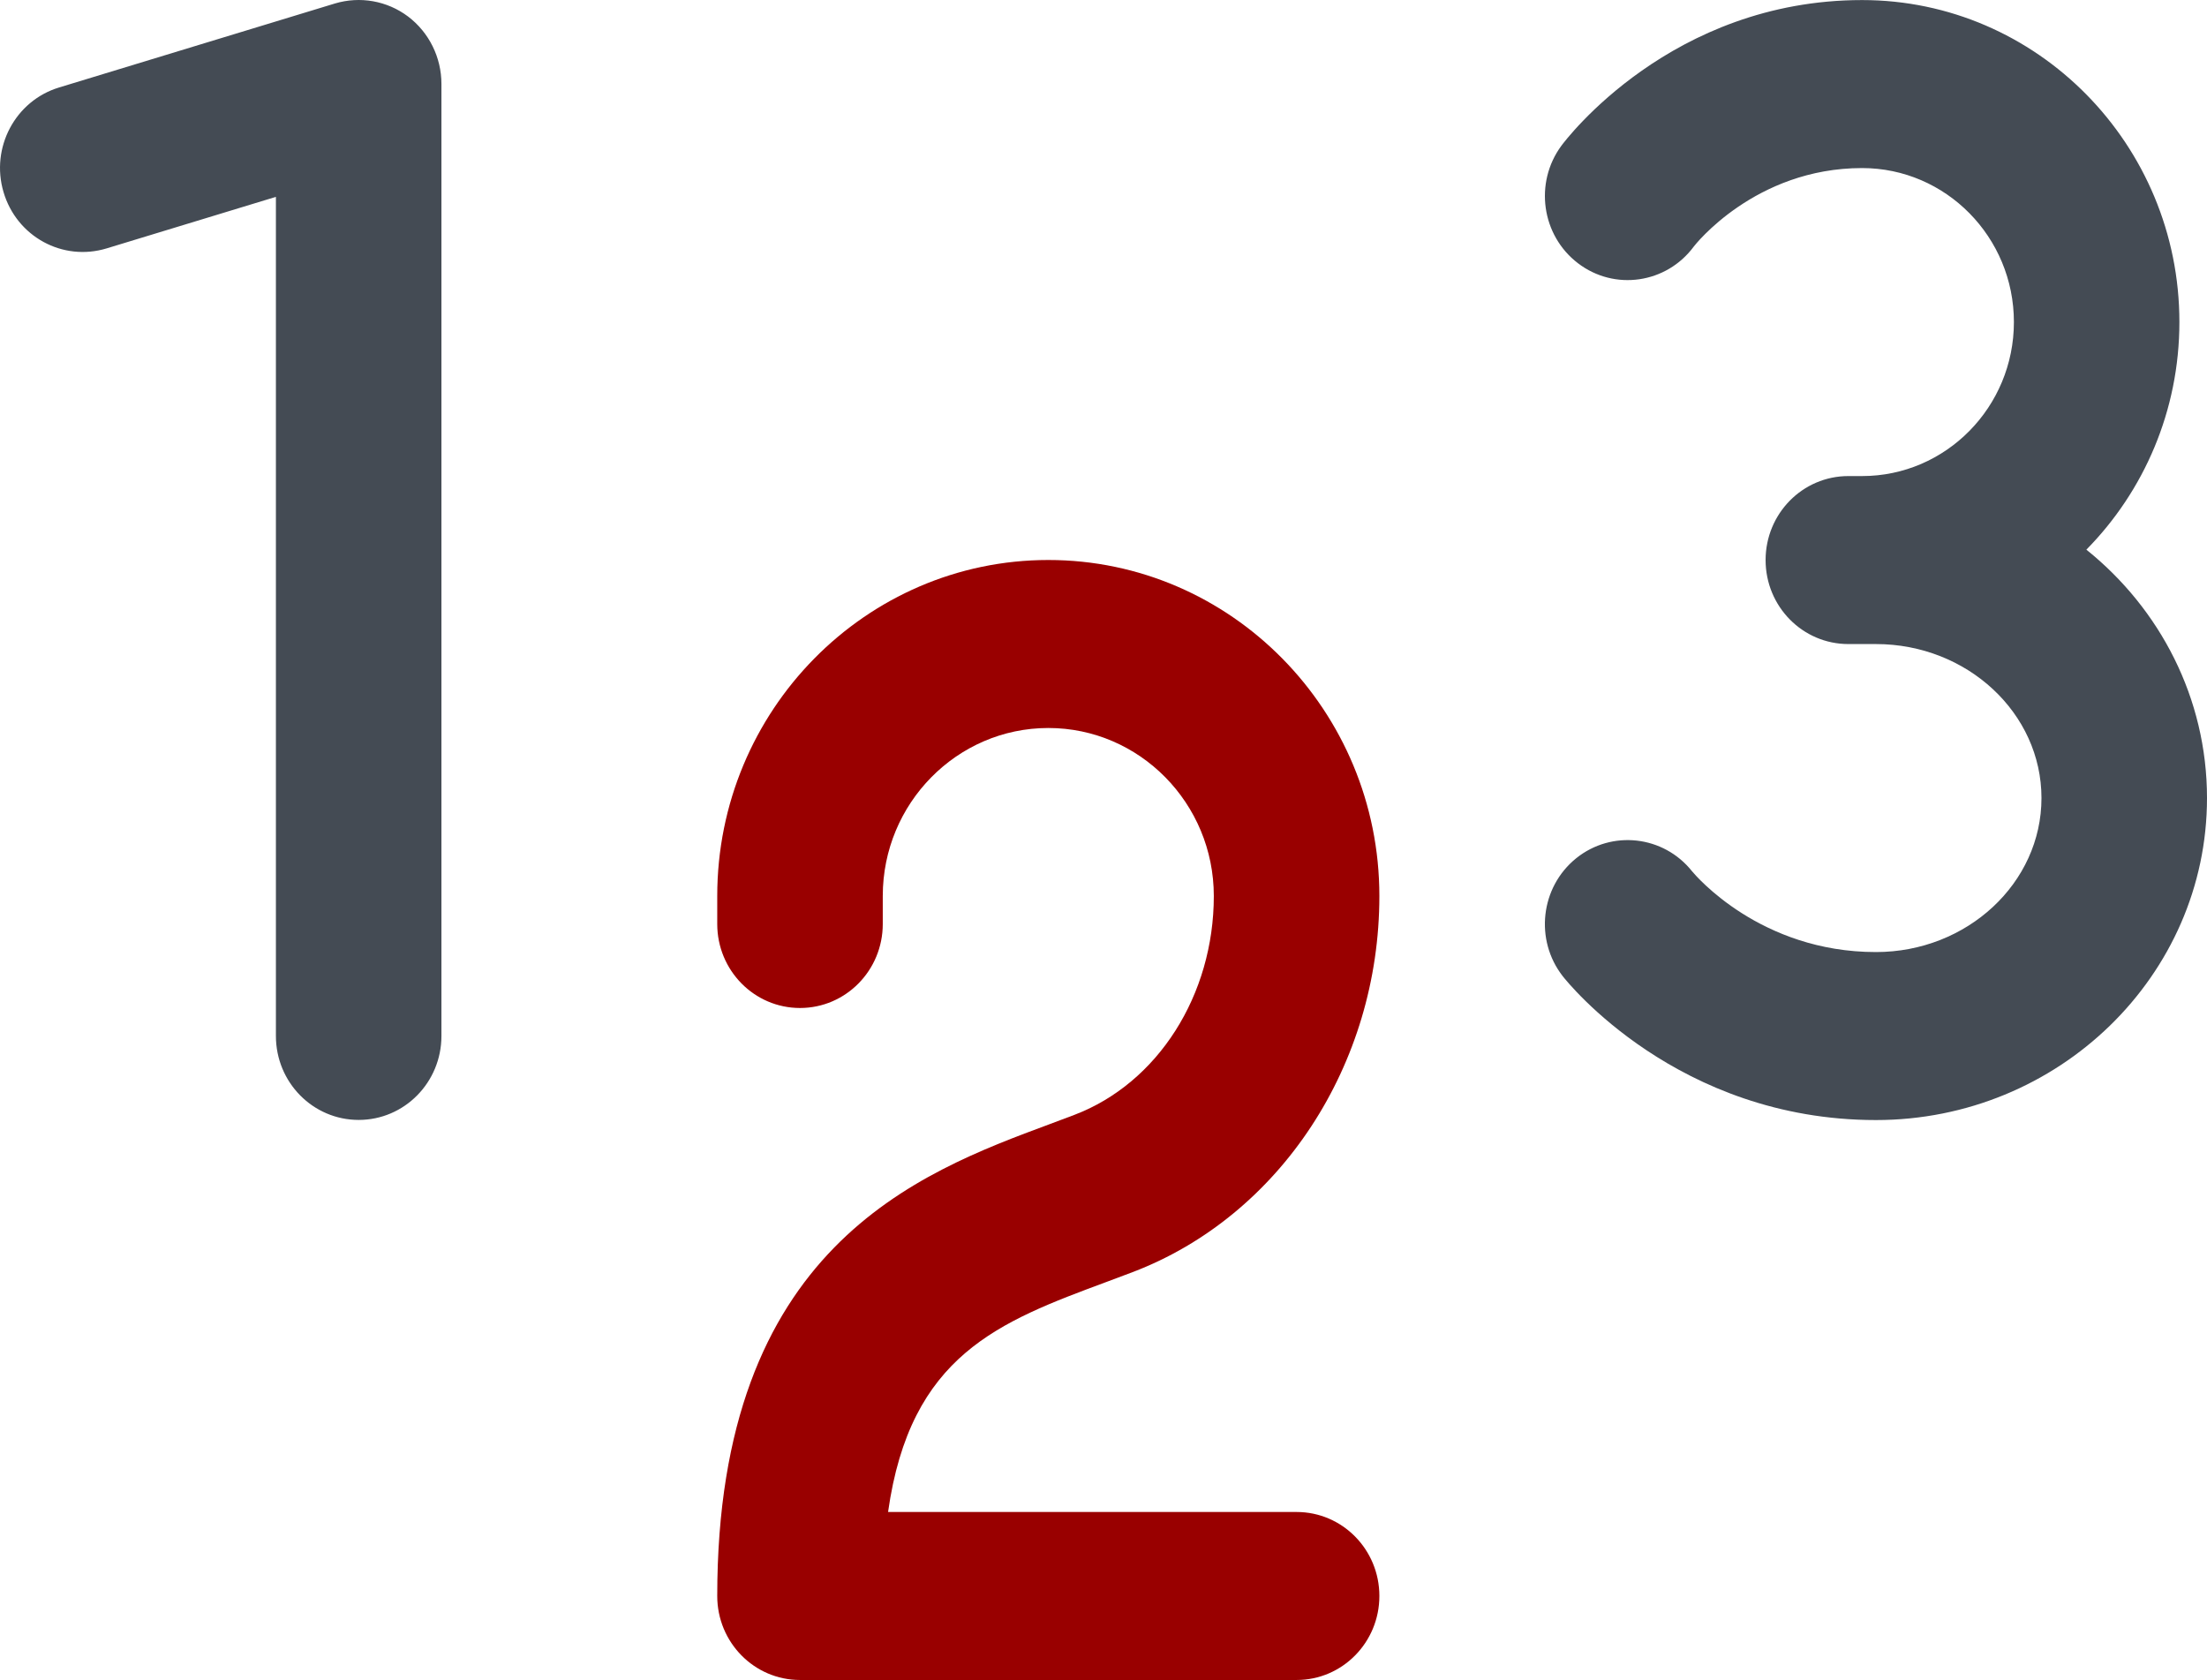 <svg width="67" height="51" viewBox="0 0 67 51" fill="none" xmlns="http://www.w3.org/2000/svg">
<path d="M10.889 33.998C9.5 33.998 8.376 32.858 8.376 31.448V5.976L3.236 7.541C1.899 7.946 0.505 7.181 0.107 5.831C-0.292 4.483 0.462 3.06 1.792 2.656L10.167 0.106C10.929 -0.122 11.751 0.022 12.389 0.502C13.026 0.985 13.401 1.743 13.401 2.549V31.448C13.401 32.858 12.277 33.998 10.889 33.998ZM56.95 34.002C50.928 34.002 47.585 29.817 47.444 29.638C46.582 28.535 46.763 26.932 47.85 26.054C48.93 25.186 50.501 25.363 51.365 26.447C51.476 26.581 53.442 28.902 56.95 28.902C59.72 28.902 61.975 26.806 61.975 24.227C61.975 21.648 59.72 19.552 56.95 19.552H56.112C54.724 19.552 53.6 18.411 53.6 17.002C53.6 15.593 54.724 14.452 56.112 14.452H56.531C59.072 14.452 61.138 12.356 61.138 9.777C61.138 7.198 59.072 5.102 56.531 5.102C53.272 5.102 51.439 7.458 51.422 7.482C50.59 8.609 49.014 8.839 47.905 7.992C46.796 7.147 46.57 5.549 47.402 4.422C47.535 4.242 50.736 0.002 56.531 0.002C61.841 0.002 66.162 4.388 66.162 9.777C66.162 12.471 65.082 14.916 63.338 16.686C65.573 18.481 67 21.194 67 24.227C67 29.616 62.492 34.002 56.95 34.002Z" fill="#444B54"/>
<path d="M39.362 51H24.287C22.898 51 21.774 49.859 21.774 48.45C21.774 37.876 27.855 35.615 31.88 34.121L32.617 33.844C35.148 32.88 36.849 30.211 36.849 27.2C36.849 24.388 34.595 22.1 31.825 22.1C29.054 22.1 26.799 24.388 26.799 27.2V28.05C26.799 29.459 25.675 30.6 24.287 30.6C22.898 30.6 21.774 29.459 21.774 28.05V27.2C21.774 21.575 26.282 17 31.825 17C37.367 17 41.875 21.575 41.875 27.2C41.875 32.324 38.863 36.914 34.382 38.619L33.607 38.91C30.322 40.13 27.632 41.13 26.96 45.9H39.362C40.751 45.9 41.875 47.041 41.875 48.45C41.875 49.859 40.751 51 39.362 51Z" fill="#990000"/>
</svg>
